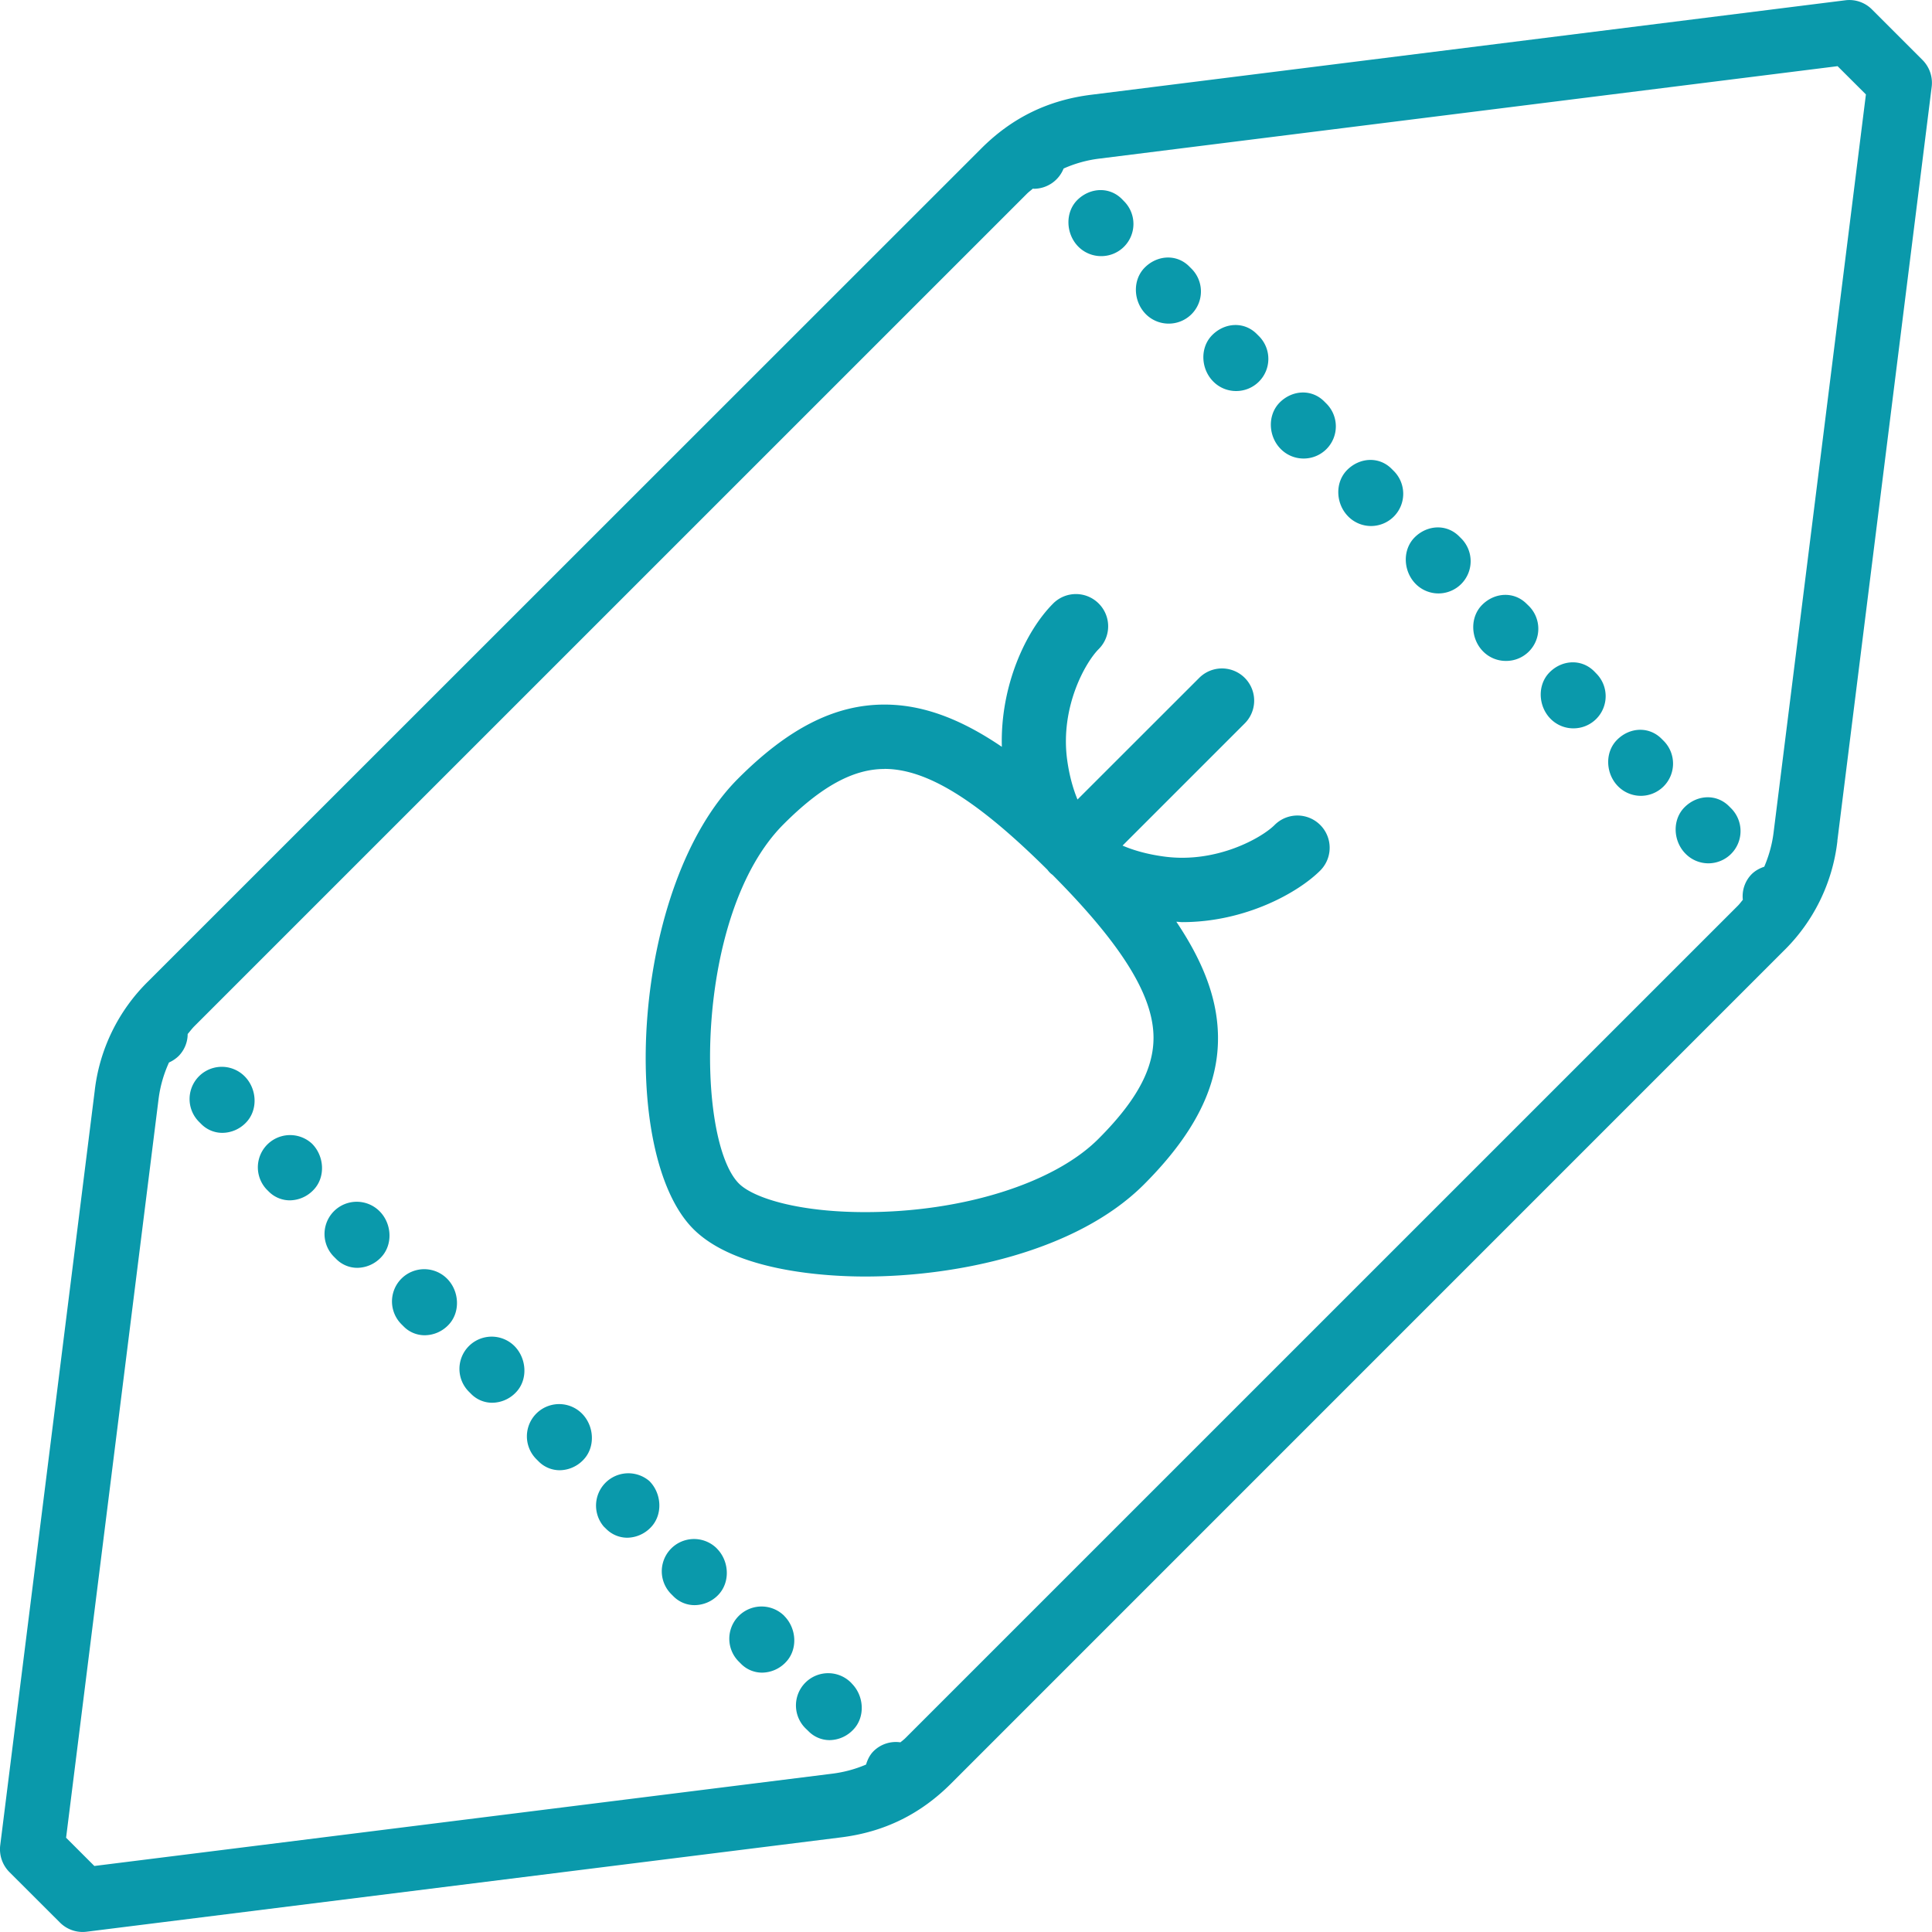 <svg width="27" height="27" xmlns="http://www.w3.org/2000/svg" xmlns:xlink="http://www.w3.org/1999/xlink" xmlns:svgjs="http://svgjs.com/svgjs" fill="#0a99ab"><svg xmlns="http://www.w3.org/2000/svg" width="27" height="27" viewBox="0 0 26.25 26.25"><path paint-order="stroke fill markers" fill-rule="evenodd" d="M24.965 11.424a2.482 2.482 0 0 1-.734 1.499L12.923 24.232c-.42.42-.91.66-1.5.733L1.178 26.246a.435.435 0 0 1-.364-.125l-.686-.685a.44.44 0 0 1-.125-.364l1.283-10.244a2.48 2.48 0 0 1 .733-1.5L13.33 2.02c.419-.42.91-.66 1.5-.733L25.071.004a.433.433 0 0 1 .363.124l.686.686c.096.096.142.23.126.364l-1.282 10.246zM24.968.899L14.937 2.155a1.688 1.688 0 0 0-.486.135.437.437 0 0 1-.406.275l-.01-.003c-.03.026-.06.047-.088.076L2.637 13.947c-.032.033-.057.068-.087.102a.428.428 0 0 1-.124.3.452.452 0 0 1-.13.087c-.07.154-.119.317-.142.5L.898 24.969l.384.384 10.033-1.255a1.7 1.7 0 0 0 .452-.123c.02-.066.05-.13.102-.182a.43.43 0 0 1 .365-.12c.023-.02.048-.037.07-.06l11.309-11.308c.025-.025.044-.053.067-.079a.428.428 0 0 1 .12-.349c.05-.049.109-.08.171-.101.06-.142.105-.293.126-.46l1.255-10.033L24.968.9zM23.212 11.73a.435.435 0 0 1-.31-.13c-.17-.17-.185-.462-.013-.633.171-.17.433-.184.604-.012l.03.03a.438.438 0 0 1-.31.745zm-.917-.917a.437.437 0 0 1-.31-.129c-.17-.171-.184-.463-.013-.633.171-.171.433-.185.604-.013l.03.03a.438.438 0 0 1-.311.745zm-.917-.917a.434.434 0 0 1-.309-.128c-.17-.17-.185-.462-.015-.633.17-.171.433-.186.605-.015l.029.03a.437.437 0 0 1-.31.746zm-.916-.916a.434.434 0 0 1-.31-.128c-.17-.17-.185-.463-.014-.634.17-.17.433-.186.604-.014l.03.029a.437.437 0 0 1-.31.747zm-.917-.917a.437.437 0 0 1-.309-.128c-.17-.171-.186-.462-.015-.634.171-.17.433-.185.604-.014l.03.03a.438.438 0 0 1-.31.746zm-.916-.916a.436.436 0 0 1-.309-.128c-.171-.17-.187-.461-.017-.633.17-.171.433-.188.604-.017l.03.03a.438.438 0 0 1-.308.748zm-.917-.917a.435.435 0 0 1-.308-.127c-.172-.17-.187-.462-.017-.634.17-.17.432-.187.604-.016l.03.03a.437.437 0 0 1-.31.747zm-.917-.917a.434.434 0 0 1-.308-.127c-.172-.17-.187-.462-.017-.633.17-.171.432-.188.604-.017l.03.03a.437.437 0 0 1-.309.747zm-.916-.916a.437.437 0 0 1-.309-.127c-.171-.171-.187-.462-.017-.634.17-.171.433-.188.604-.017l.03.03a.437.437 0 0 1-.308.748zm-.917-.917a.437.437 0 0 1-.31-.128c-.17-.171-.185-.463-.015-.634.172-.17.434-.185.605-.015l.029.03a.437.437 0 0 1-.31.747zM14.928 8.2a.437.437 0 0 1 0 .619c-.18.18-.522.782-.43 1.494.03.226.083.407.142.55l1.654-1.653a.437.437 0 1 1 .618.619l-1.66 1.66c.15.065.343.12.573.15.706.093 1.32-.256 1.493-.43a.438.438 0 0 1 .62.619c-.304.304-1.022.701-1.875.701-.026 0-.053-.005-.08-.005.302.449.478.858.54 1.254.123.788-.189 1.523-.98 2.315-.922.922-2.562 1.251-3.788 1.251-.508 0-1.752-.063-2.334-.645-1.023-1.022-.845-4.668.607-6.12.686-.687 1.318-1.006 1.989-1.006.506 0 1.018.182 1.595.574-.023-.831.326-1.576.697-1.947a.437.437 0 0 1 .619 0zm-2.911 2.248c-.424 0-.859.238-1.37.75-1.22 1.219-1.195 4.295-.607 4.883.193.193.798.388 1.715.388 1.32 0 2.565-.39 3.169-.995.585-.585.812-1.066.734-1.561-.082-.534-.515-1.178-1.356-2.025-.013-.01-.027-.02-.038-.032-.013-.013-.023-.026-.033-.039-.952-.945-1.637-1.37-2.214-1.37zM8.838 20.757a.451.451 0 0 1-.316.136.405.405 0 0 1-.288-.122l-.03-.029a.439.439 0 0 1 .619-.619c.17.17.186.463.015.634zm-1.233-.781a.403.403 0 0 1-.288-.121l-.03-.03a.437.437 0 1 1 .62-.619c.17.171.185.463.014.634a.449.449 0 0 1-.316.136zm-.917-.917a.4.4 0 0 1-.287-.12l-.03-.03a.437.437 0 1 1 .619-.62c.17.172.185.464.015.634a.448.448 0 0 1-.317.136zm-.916-.917a.4.4 0 0 1-.288-.12l-.03-.03a.437.437 0 1 1 .62-.619c.17.17.185.463.014.634a.449.449 0 0 1-.316.135zm-.917-.916a.403.403 0 0 1-.288-.121l-.03-.03a.437.437 0 1 1 .62-.618c.17.17.185.462.014.633a.451.451 0 0 1-.316.136zm-.916-.917a.404.404 0 0 1-.288-.12l-.03-.03a.438.438 0 0 1 .618-.62c.172.172.186.464.015.634a.449.449 0 0 1-.315.136zm-.917-.917a.403.403 0 0 1-.288-.12l-.03-.03a.437.437 0 1 1 .619-.619c.171.171.186.463.015.634a.449.449 0 0 1-.316.135zM9.74 21.04c.17.17.185.462.015.634a.45.45 0 0 1-.317.135.403.403 0 0 1-.288-.12l-.03-.03a.438.438 0 0 1 .62-.62zm.916.916c.171.172.186.463.015.634a.449.449 0 0 1-.316.136.402.402 0 0 1-.288-.121l-.03-.03a.438.438 0 0 1 .62-.619zm.917.918c.17.17.186.462.015.632a.449.449 0 0 1-.316.137.403.403 0 0 1-.288-.122l-.03-.029a.438.438 0 1 1 .62-.618z"/></svg></svg>